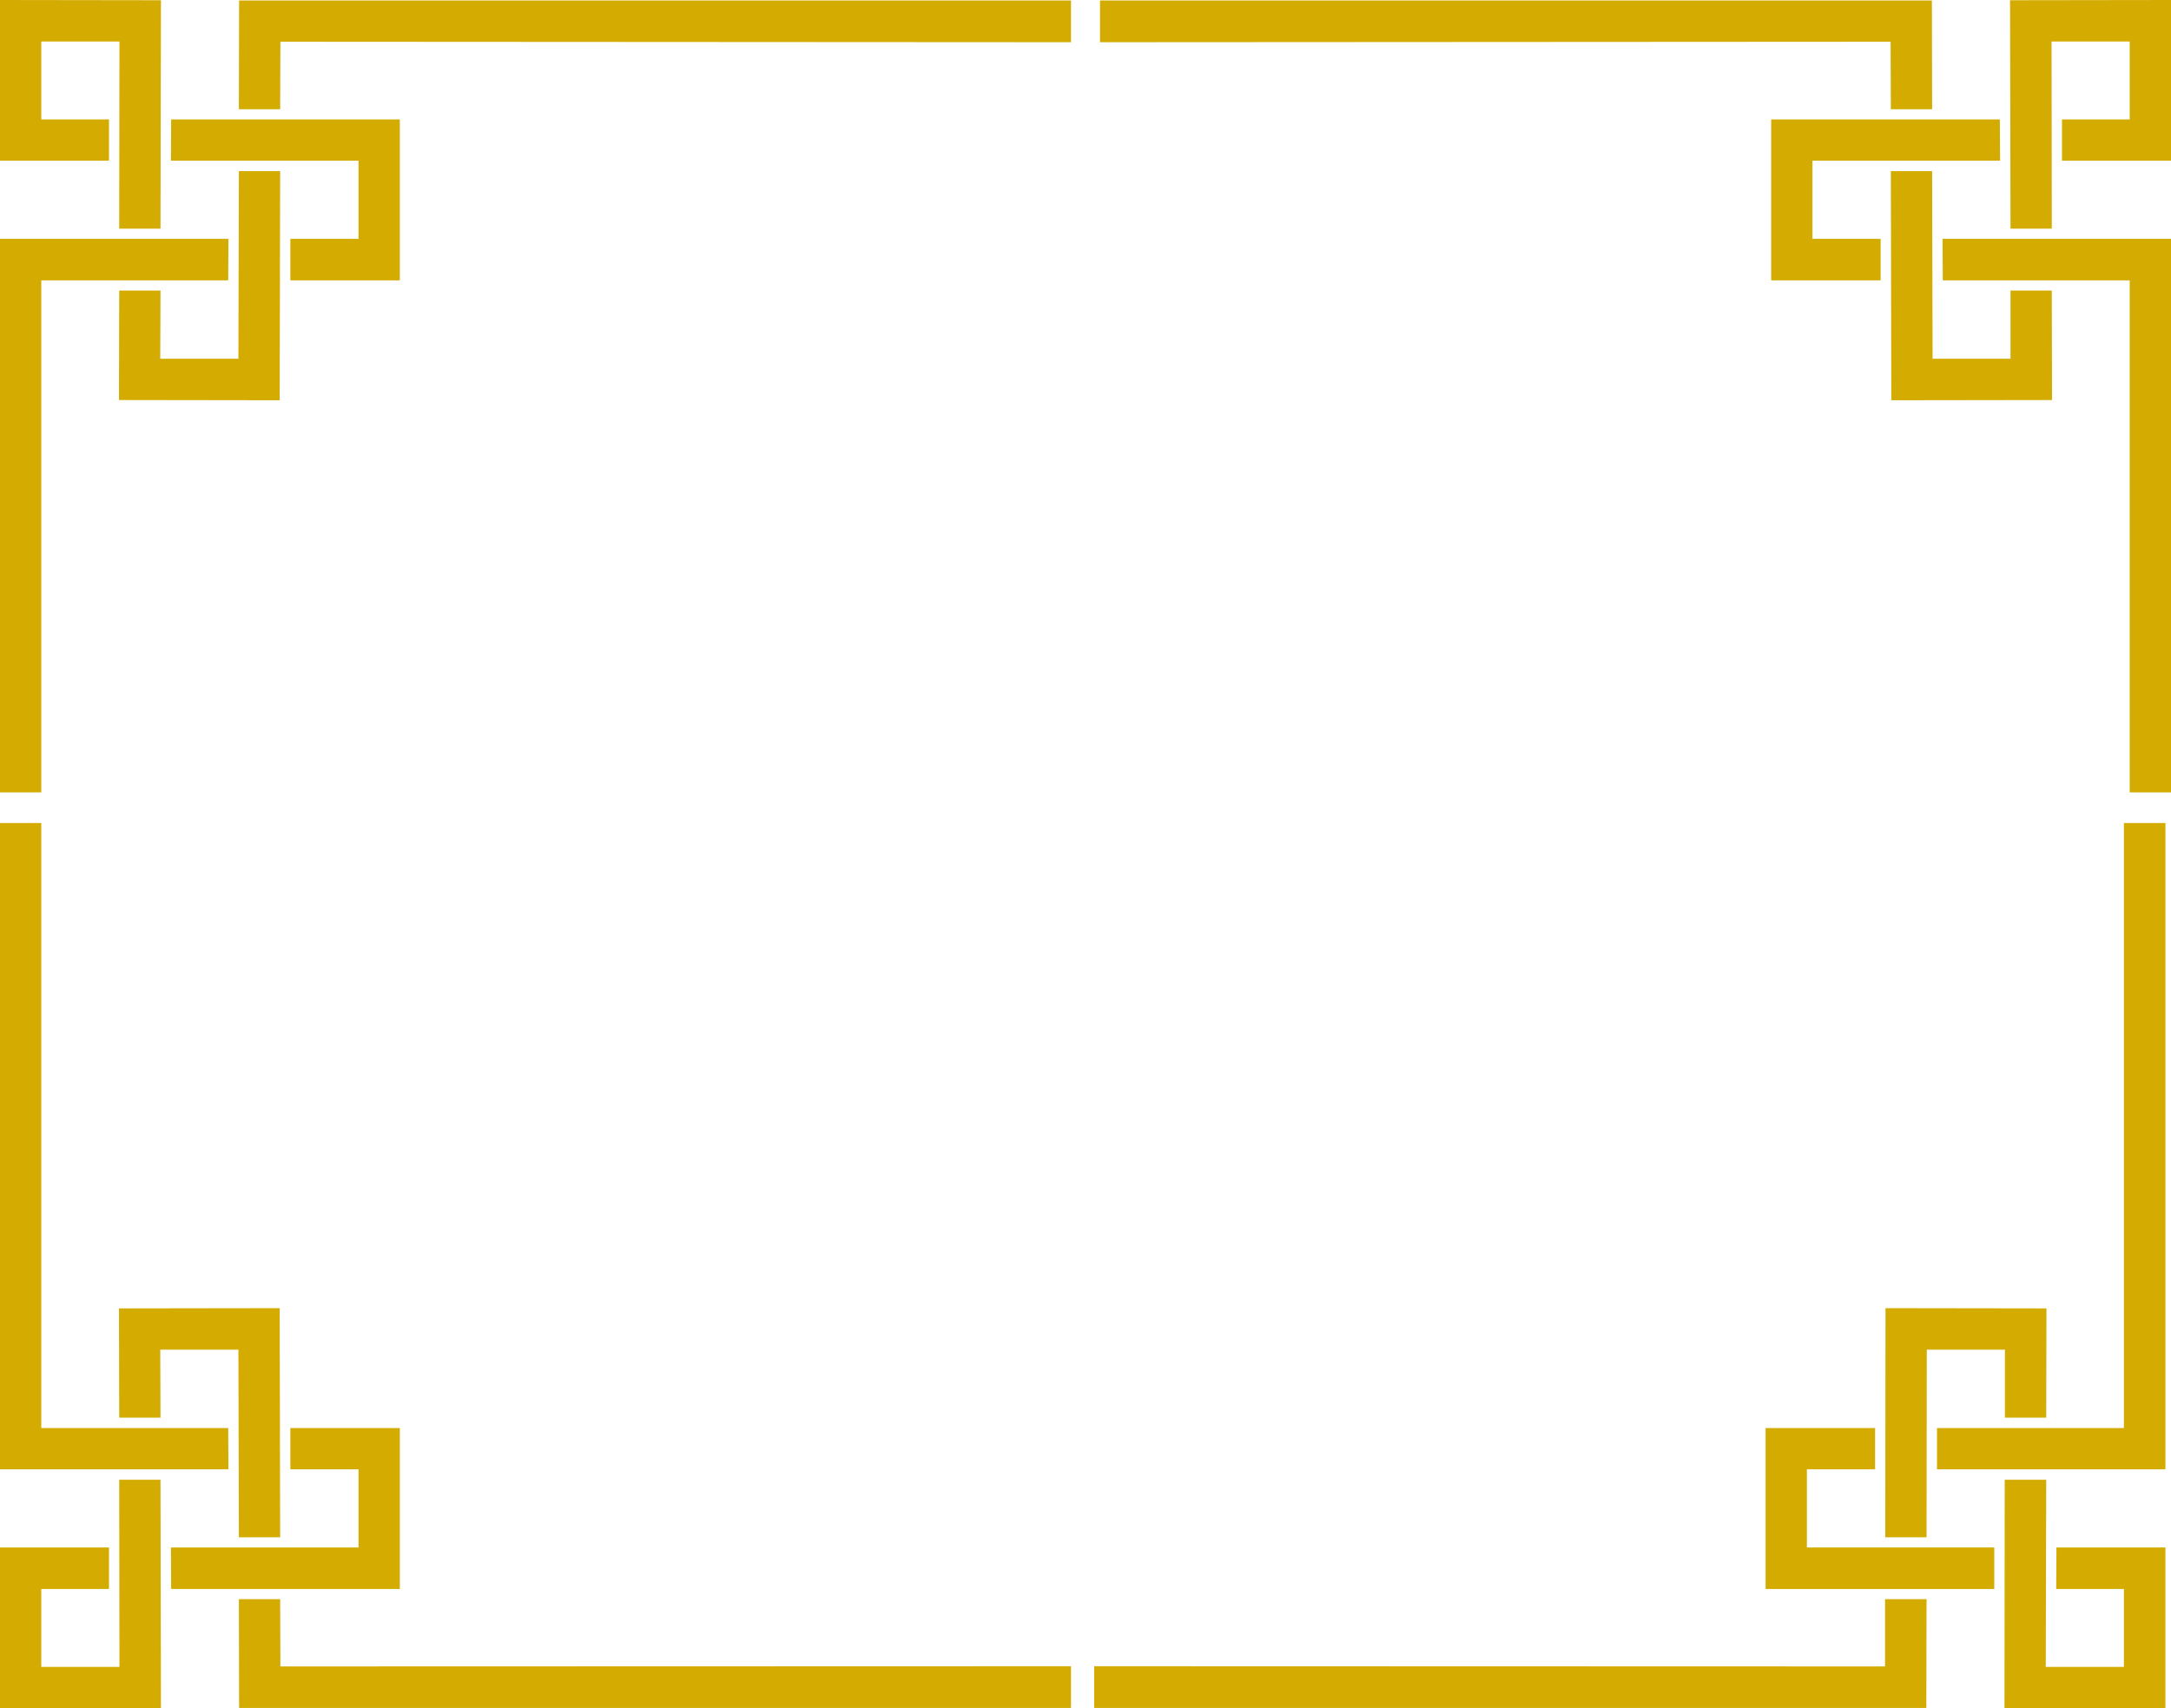 <svg id="Layer_1" data-name="Layer 1" xmlns="http://www.w3.org/2000/svg" viewBox="0 0 93.61 73.67"><defs><style>.cls-1{fill:#d4ab00;fill-rule:evenodd;}</style></defs><title>Group 26@1x</title><polygon class="cls-1" points="4.7 5.15 1.78 5.15 1.78 1.79 5.15 1.79 5.14 9.86 6.92 9.86 6.94 0.01 0 0 0 6.93 4.7 6.93 4.7 5.15"/><polygon class="cls-1" points="1.78 34.17 1.78 12.09 9.84 12.09 9.85 10.3 0 10.3 0 34.17 1.78 34.17"/><polygon class="cls-1" points="46.18 1.82 46.18 0.02 10.31 0.02 10.3 4.71 12.08 4.71 12.09 1.8 46.18 1.82"/><polygon class="cls-1" points="5.14 12.53 5.13 17.25 12.06 17.26 12.08 7.38 10.3 7.38 10.28 15.47 6.91 15.47 6.92 12.53 5.14 12.53"/><polygon class="cls-1" points="15.46 10.3 12.52 10.3 12.52 12.09 17.24 12.09 17.24 5.15 7.38 5.15 7.37 6.93 15.46 6.93 15.46 10.3"/><polygon class="cls-1" points="88.91 5.15 91.83 5.15 91.83 1.79 88.46 1.79 88.47 9.86 86.69 9.86 86.67 0.01 93.61 0 93.61 6.93 88.91 6.93 88.91 5.15"/><polygon class="cls-1" points="91.83 34.17 91.83 12.09 83.77 12.09 83.76 10.3 93.61 10.3 93.61 34.17 91.83 34.17"/><polygon class="cls-1" points="47.43 1.82 47.43 0.02 83.3 0.02 83.31 4.71 81.53 4.71 81.52 1.8 47.43 1.82"/><polygon class="cls-1" points="88.47 12.53 88.48 17.25 81.55 17.26 81.53 7.38 83.31 7.38 83.33 15.47 86.69 15.47 86.69 12.53 88.47 12.53"/><polygon class="cls-1" points="78.15 10.3 81.09 10.3 81.09 12.09 76.37 12.09 76.37 5.15 86.23 5.15 86.24 6.93 78.15 6.93 78.15 10.3"/><polygon class="cls-1" points="4.7 68.52 1.78 68.52 1.78 71.88 5.15 71.88 5.14 63.81 6.92 63.81 6.94 73.66 0 73.67 0 66.73 4.7 66.73 4.7 68.52"/><polygon class="cls-1" points="1.78 35.49 1.78 61.58 9.84 61.58 9.85 63.36 0 63.36 0 35.49 1.78 35.49"/><polygon class="cls-1" points="46.18 71.85 46.18 73.65 10.31 73.65 10.3 68.96 12.08 68.96 12.09 71.86 46.18 71.85"/><polygon class="cls-1" points="5.14 61.13 5.13 56.42 12.06 56.41 12.08 66.29 10.3 66.29 10.28 58.2 6.91 58.2 6.92 61.13 5.14 61.13"/><polygon class="cls-1" points="15.46 63.36 12.52 63.36 12.52 61.58 17.24 61.58 17.24 68.52 7.38 68.52 7.37 66.73 15.46 66.73 15.46 63.36"/><polygon class="cls-1" points="88.66 68.52 91.58 68.52 91.58 71.88 88.21 71.88 88.23 63.81 86.44 63.81 86.43 73.66 93.37 73.67 93.37 66.73 88.67 66.73 88.66 68.52"/><polygon class="cls-1" points="91.58 35.49 91.58 61.58 83.52 61.58 83.52 63.36 93.37 63.36 93.37 35.49 91.58 35.49"/><polygon class="cls-1" points="47.18 71.85 47.18 73.65 83.06 73.65 83.07 68.96 81.28 68.96 81.28 71.86 47.18 71.85"/><polygon class="cls-1" points="88.23 61.13 88.24 56.42 81.3 56.41 81.29 66.29 83.07 66.29 83.08 58.2 86.45 58.2 86.45 61.13 88.23 61.13"/><polygon class="cls-1" points="77.91 63.36 80.85 63.36 80.85 61.58 76.13 61.58 76.13 68.52 85.99 68.52 85.99 66.73 77.91 66.73 77.91 63.36"/></svg>